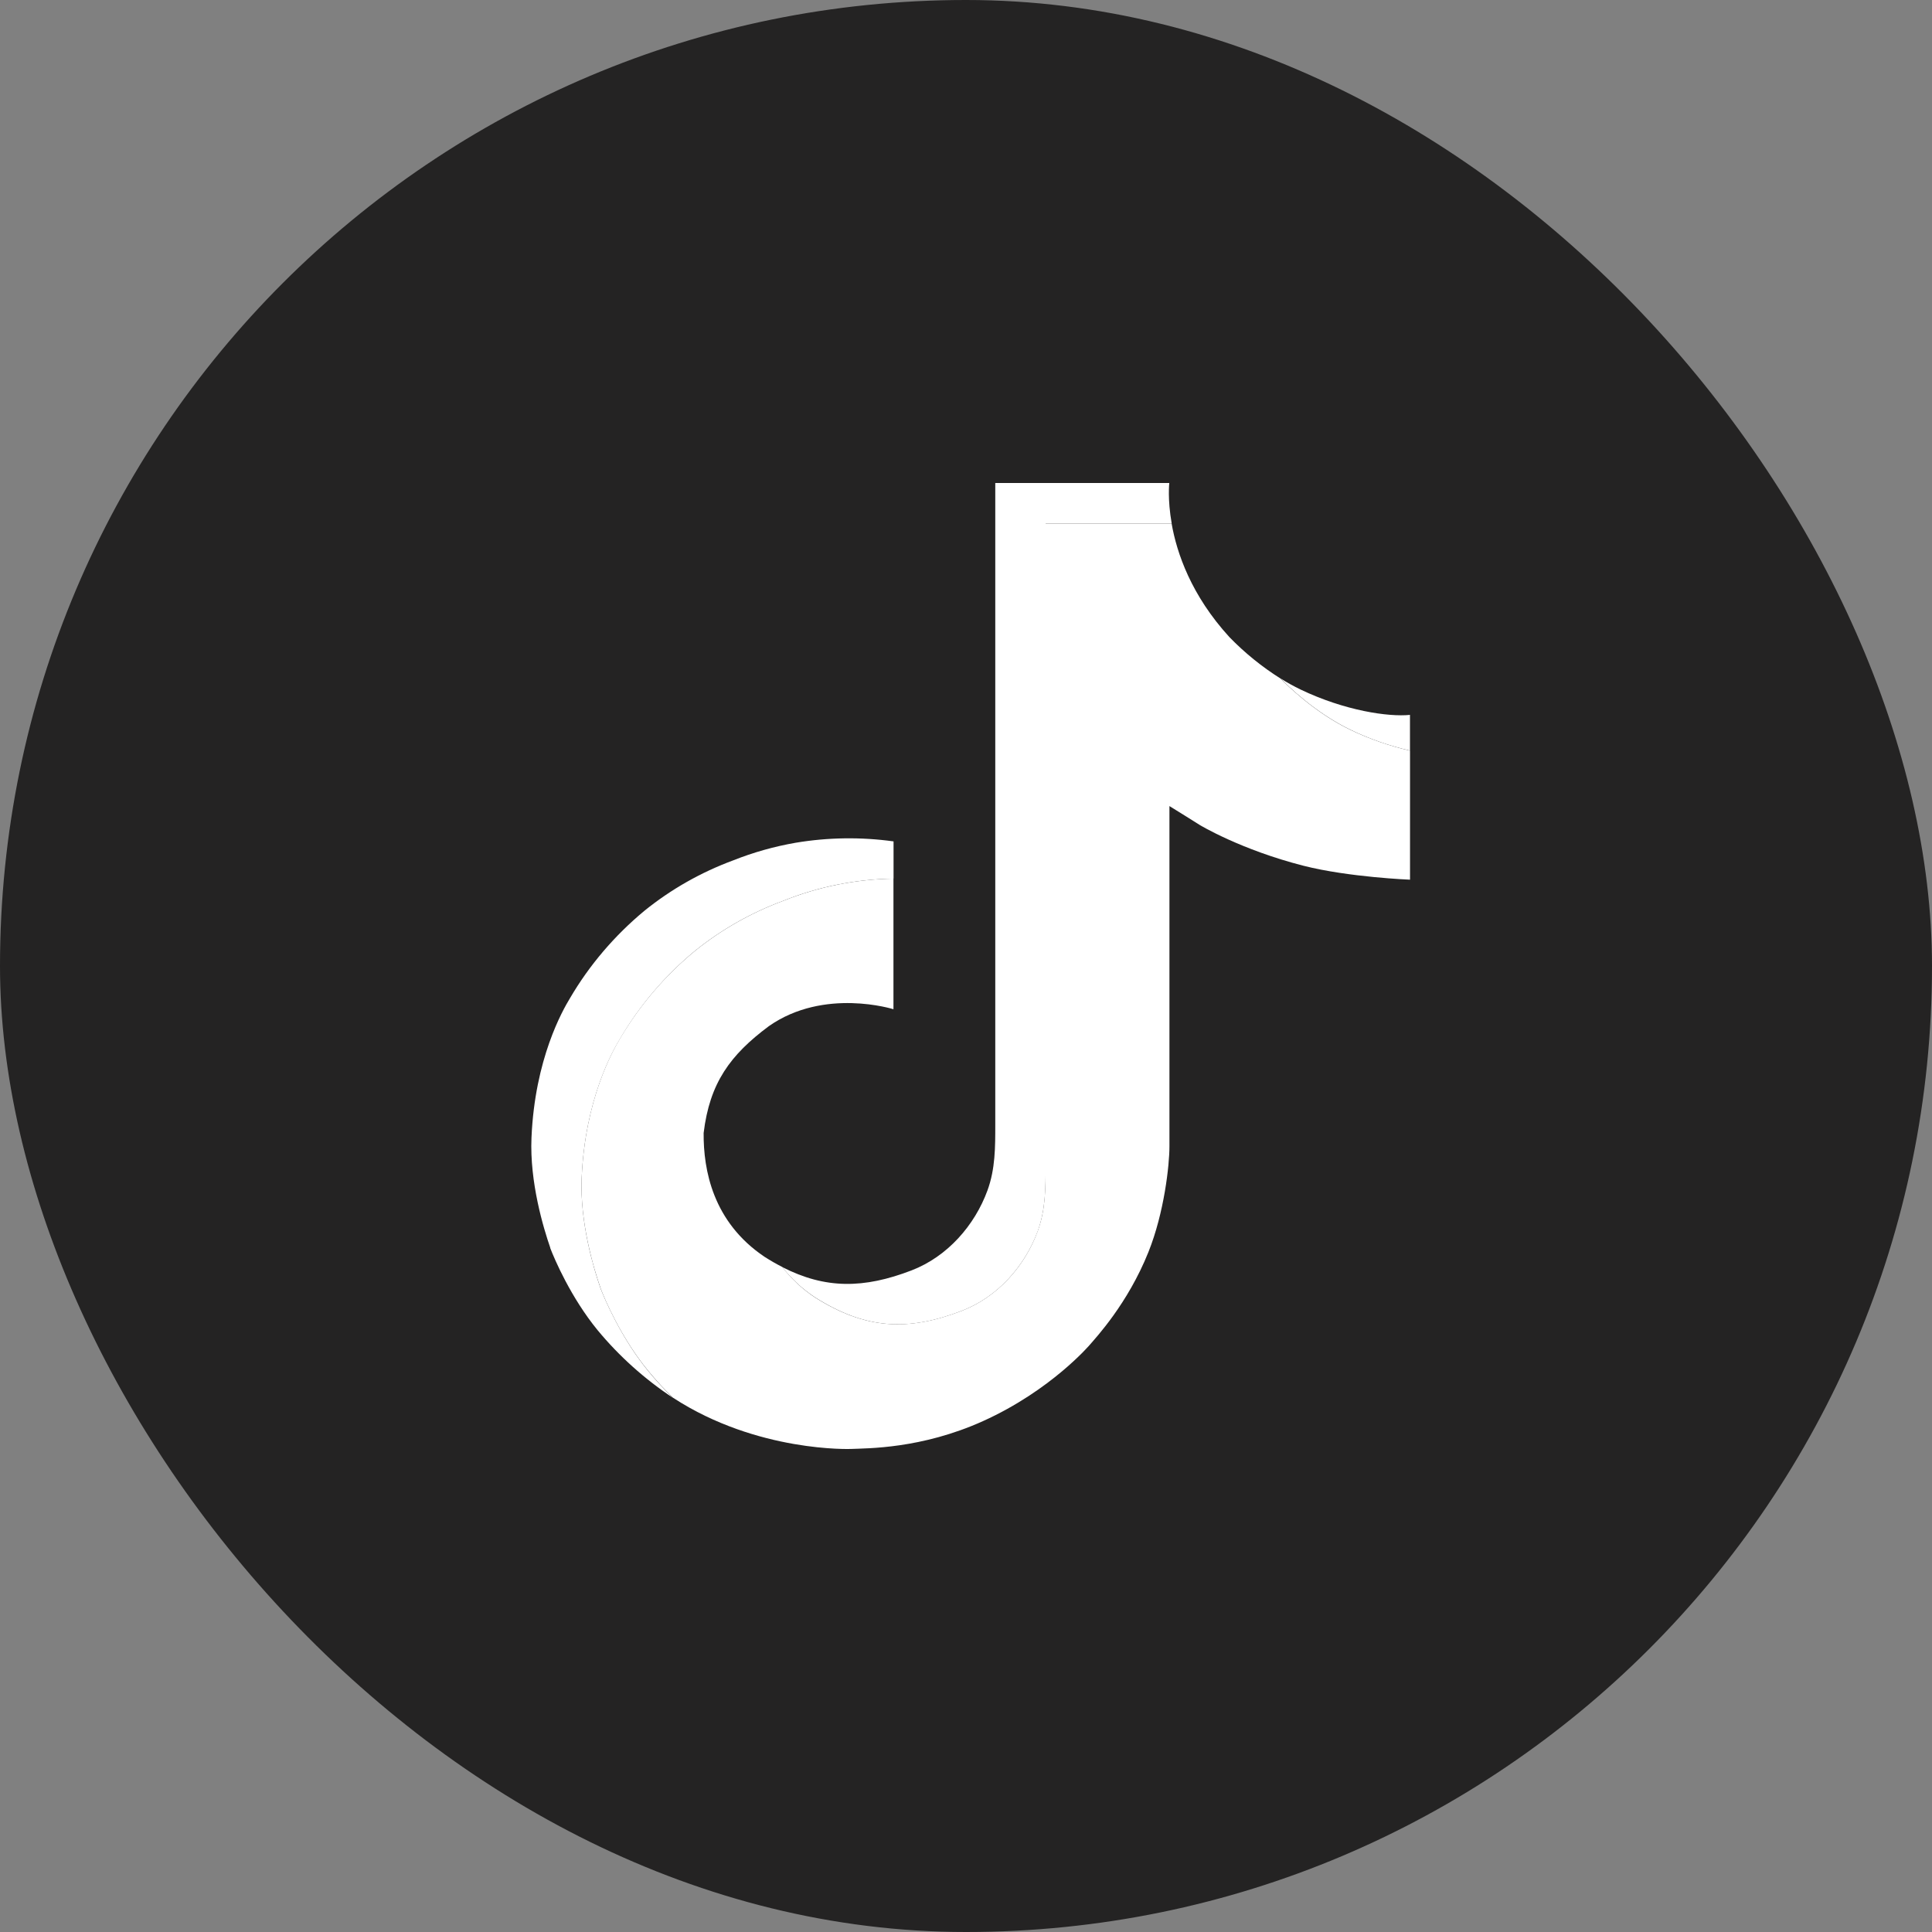 <svg width="40" height="40" viewBox="0 0 40 40" fill="none" xmlns="http://www.w3.org/2000/svg">
<rect x="0" y="0" width="40" height="40" fill="#808080" stroke="none"/>
<rect width="40" height="40" rx="20" fill="#242323"/>
<path d="M29.193 15.541V18.213C29.193 18.213 27.927 18.163 26.989 17.925C25.681 17.591 24.839 17.08 24.839 17.08C24.839 17.08 24.259 16.715 24.212 16.689V23.734C24.212 24.126 24.104 25.106 23.777 25.922C23.349 26.991 22.69 27.693 22.569 27.836C22.569 27.836 21.766 28.784 20.351 29.423C19.075 29.999 17.955 29.984 17.62 29.999C17.62 29.999 15.684 30.076 13.941 28.943L13.932 28.937C13.748 28.759 13.575 28.57 13.413 28.373C12.857 27.695 12.516 26.893 12.431 26.665C12.431 26.664 12.431 26.663 12.431 26.662C12.293 26.264 12.003 25.309 12.043 24.384C12.113 22.753 12.687 21.751 12.838 21.5C13.241 20.816 13.763 20.204 14.384 19.691C14.931 19.248 15.552 18.896 16.22 18.649C16.942 18.359 17.715 18.203 18.498 18.191V20.895C18.498 20.895 17.066 20.441 15.919 21.245C15.118 21.841 14.693 22.421 14.568 23.458C14.562 24.221 14.758 25.301 15.829 26.021C15.954 26.101 16.076 26.171 16.197 26.232C16.384 26.476 16.611 26.688 16.87 26.86C17.917 27.522 18.794 27.568 19.915 27.138C20.662 26.85 21.225 26.202 21.486 25.484C21.65 25.036 21.647 24.584 21.647 24.118V10.839H24.257C24.364 11.452 24.663 12.325 25.452 13.189C25.768 13.515 26.124 13.804 26.513 14.049C26.628 14.167 27.215 14.755 27.968 15.115C28.358 15.301 28.769 15.444 29.193 15.541Z" fill="white"/>
<path d="M16.22 18.649C15.551 18.896 14.931 19.248 14.383 19.691C13.763 20.205 13.24 20.819 12.839 21.504C12.687 21.754 12.113 22.756 12.043 24.388C12.004 25.313 12.293 26.268 12.431 26.666C12.431 26.666 12.431 26.667 12.431 26.668C12.518 26.895 12.858 27.697 13.414 28.377C13.575 28.574 13.749 28.762 13.933 28.941C13.343 28.55 12.817 28.077 12.372 27.539C11.821 26.866 11.481 26.073 11.392 25.839C11.392 25.837 11.392 25.835 11.392 25.834V25.831C11.254 25.433 10.963 24.478 11.004 23.552C11.074 21.92 11.648 20.919 11.8 20.668C12.201 19.982 12.724 19.369 13.344 18.855C13.892 18.412 14.512 18.06 15.18 17.813C15.597 17.647 16.031 17.525 16.475 17.448C17.144 17.336 17.828 17.327 18.5 17.42V18.191C17.716 18.203 16.942 18.358 16.22 18.649Z" fill="white"/>
<path d="M24.259 10.839H21.649V24.118C21.649 24.584 21.649 25.035 21.488 25.484C21.224 26.202 20.664 26.85 19.916 27.138C18.795 27.57 17.918 27.522 16.872 26.859C16.613 26.688 16.385 26.477 16.197 26.234C17.088 26.69 17.885 26.682 18.873 26.302C19.62 26.014 20.181 25.366 20.444 24.648C20.608 24.199 20.606 23.748 20.606 23.282V10H24.209C24.209 10 24.169 10.33 24.259 10.839ZM29.192 14.801V15.54C28.77 15.444 28.36 15.301 27.971 15.115C27.217 14.754 26.63 14.167 26.515 14.048C26.648 14.132 26.787 14.208 26.929 14.277C27.845 14.715 28.748 14.846 29.192 14.801Z" fill="white"/>
</svg>
